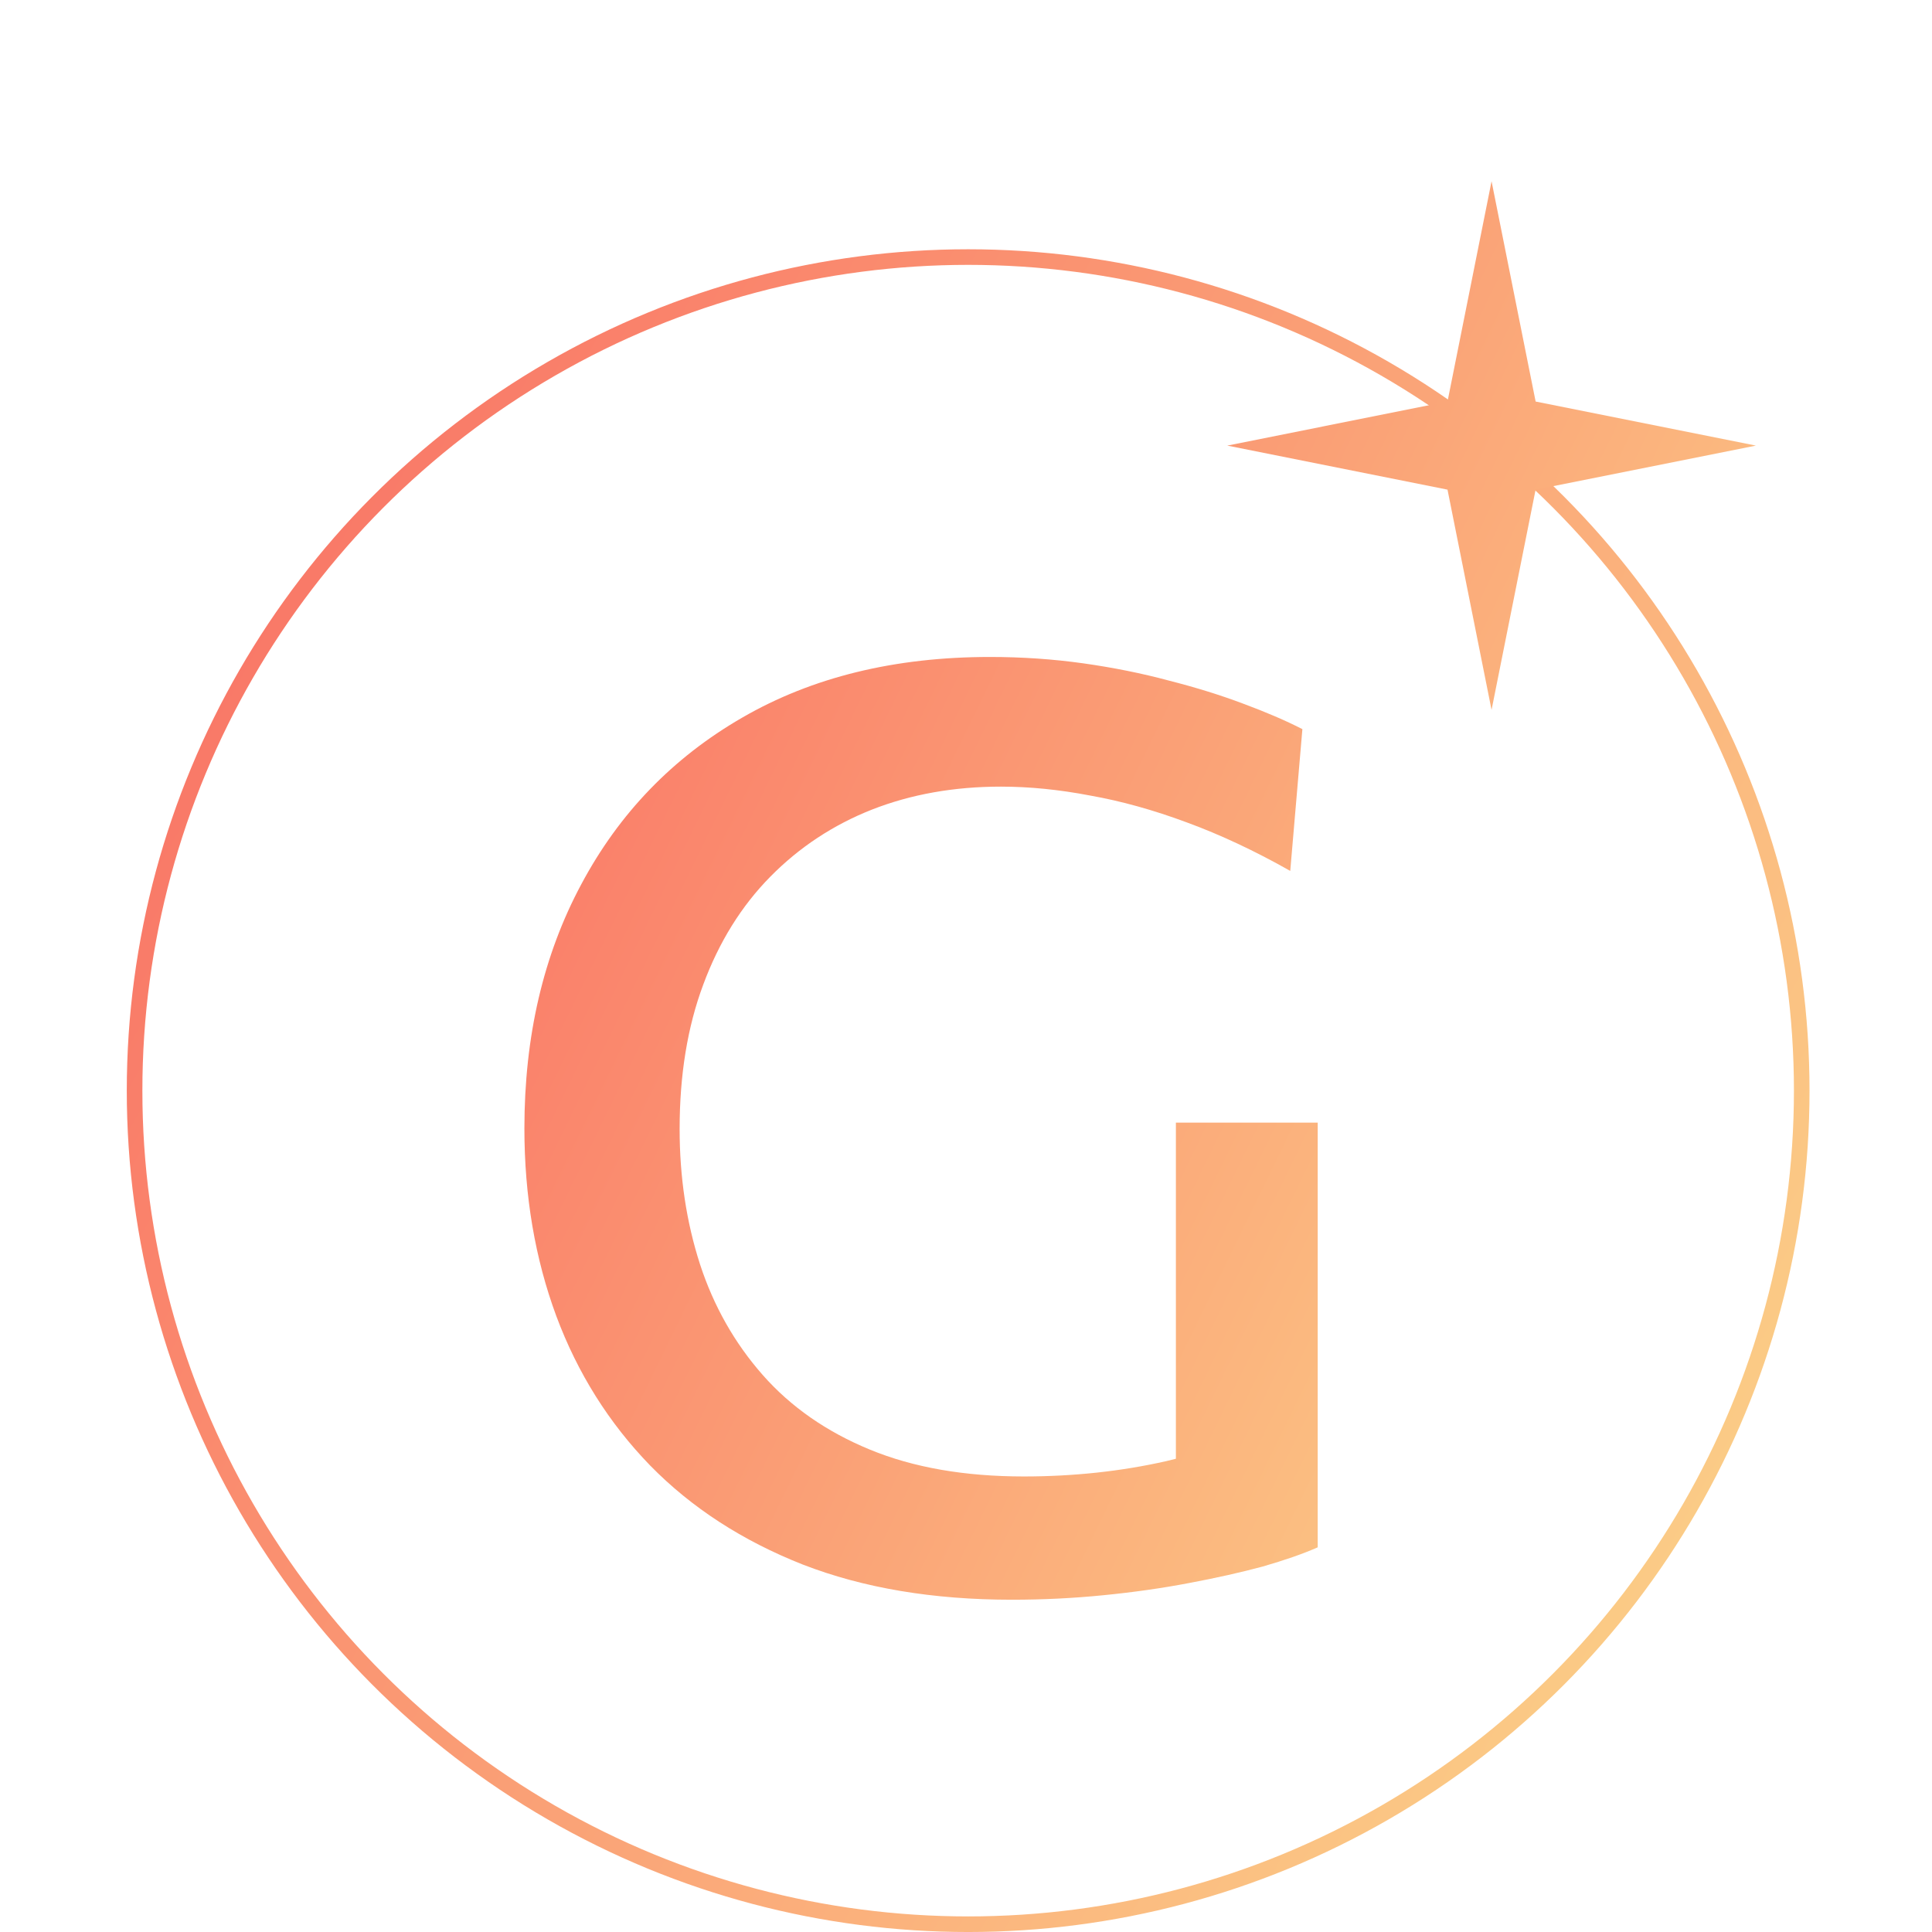 <svg width="70" height="70" viewBox="0 0 70 70" fill="none" xmlns="http://www.w3.org/2000/svg">
<circle cx="35.078" cy="39.516" r="30.202" stroke="url(#paint0_linear_2138_67915)" stroke-width="0.565"/>
<path fill-rule="evenodd" clip-rule="evenodd" d="M55.638 17.741L54.042 25.721L52.446 17.741L44.465 16.145L52.446 14.548L54.042 6.567L55.639 14.549L63.619 16.145L55.638 17.741ZM29.09 56.688C31.281 57.537 33.803 57.961 36.658 57.961C37.784 57.961 38.887 57.907 39.967 57.799C41.063 57.691 42.096 57.545 43.068 57.359C44.056 57.174 44.95 56.974 45.753 56.758C46.555 56.526 47.218 56.295 47.743 56.063V51.782V48.033V44.145V40.674H42.605V44.145V48.033V51.782V52.853C42.49 52.883 42.374 52.911 42.258 52.939C41.441 53.124 40.6 53.263 39.736 53.356C38.872 53.448 37.992 53.495 37.097 53.495C34.953 53.495 33.094 53.171 31.52 52.523C29.946 51.875 28.65 50.972 27.632 49.815C26.614 48.658 25.858 47.323 25.364 45.811C24.87 44.284 24.624 42.648 24.624 40.905C24.624 38.946 24.909 37.202 25.48 35.675C26.051 34.132 26.861 32.828 27.91 31.764C28.959 30.699 30.186 29.889 31.59 29.334C33.009 28.778 34.567 28.501 36.264 28.501C37.298 28.501 38.378 28.609 39.504 28.825C40.631 29.025 41.795 29.349 42.999 29.797C44.218 30.244 45.467 30.83 46.748 31.555L47.188 26.418C46.586 26.109 45.868 25.801 45.035 25.492C44.218 25.184 43.323 24.906 42.351 24.659C41.379 24.397 40.345 24.189 39.25 24.034C38.154 23.88 37.028 23.803 35.871 23.803C32.415 23.803 29.422 24.536 26.892 26.001C24.377 27.452 22.433 29.465 21.06 32.041C19.687 34.603 19 37.549 19 40.882C19 43.335 19.386 45.603 20.157 47.686C20.928 49.753 22.062 51.558 23.559 53.101C25.056 54.629 26.899 55.824 29.09 56.688Z" fill="url(#paint1_linear_2138_67915)"/>
<defs>
<linearGradient id="paint0_linear_2138_67915" x1="17.295" y1="-11.29" x2="95.472" y2="32.597" gradientUnits="userSpaceOnUse">
<stop stop-color="#F96C63"/>
<stop offset="1" stop-color="#FCE48F"/>
</linearGradient>
<linearGradient id="paint1_linear_2138_67915" x1="28.296" y1="-10.564" x2="89.097" y2="19.07" gradientUnits="userSpaceOnUse">
<stop stop-color="#F96C63"/>
<stop offset="1" stop-color="#FCE48F"/>
</linearGradient>
</defs>
</svg>
